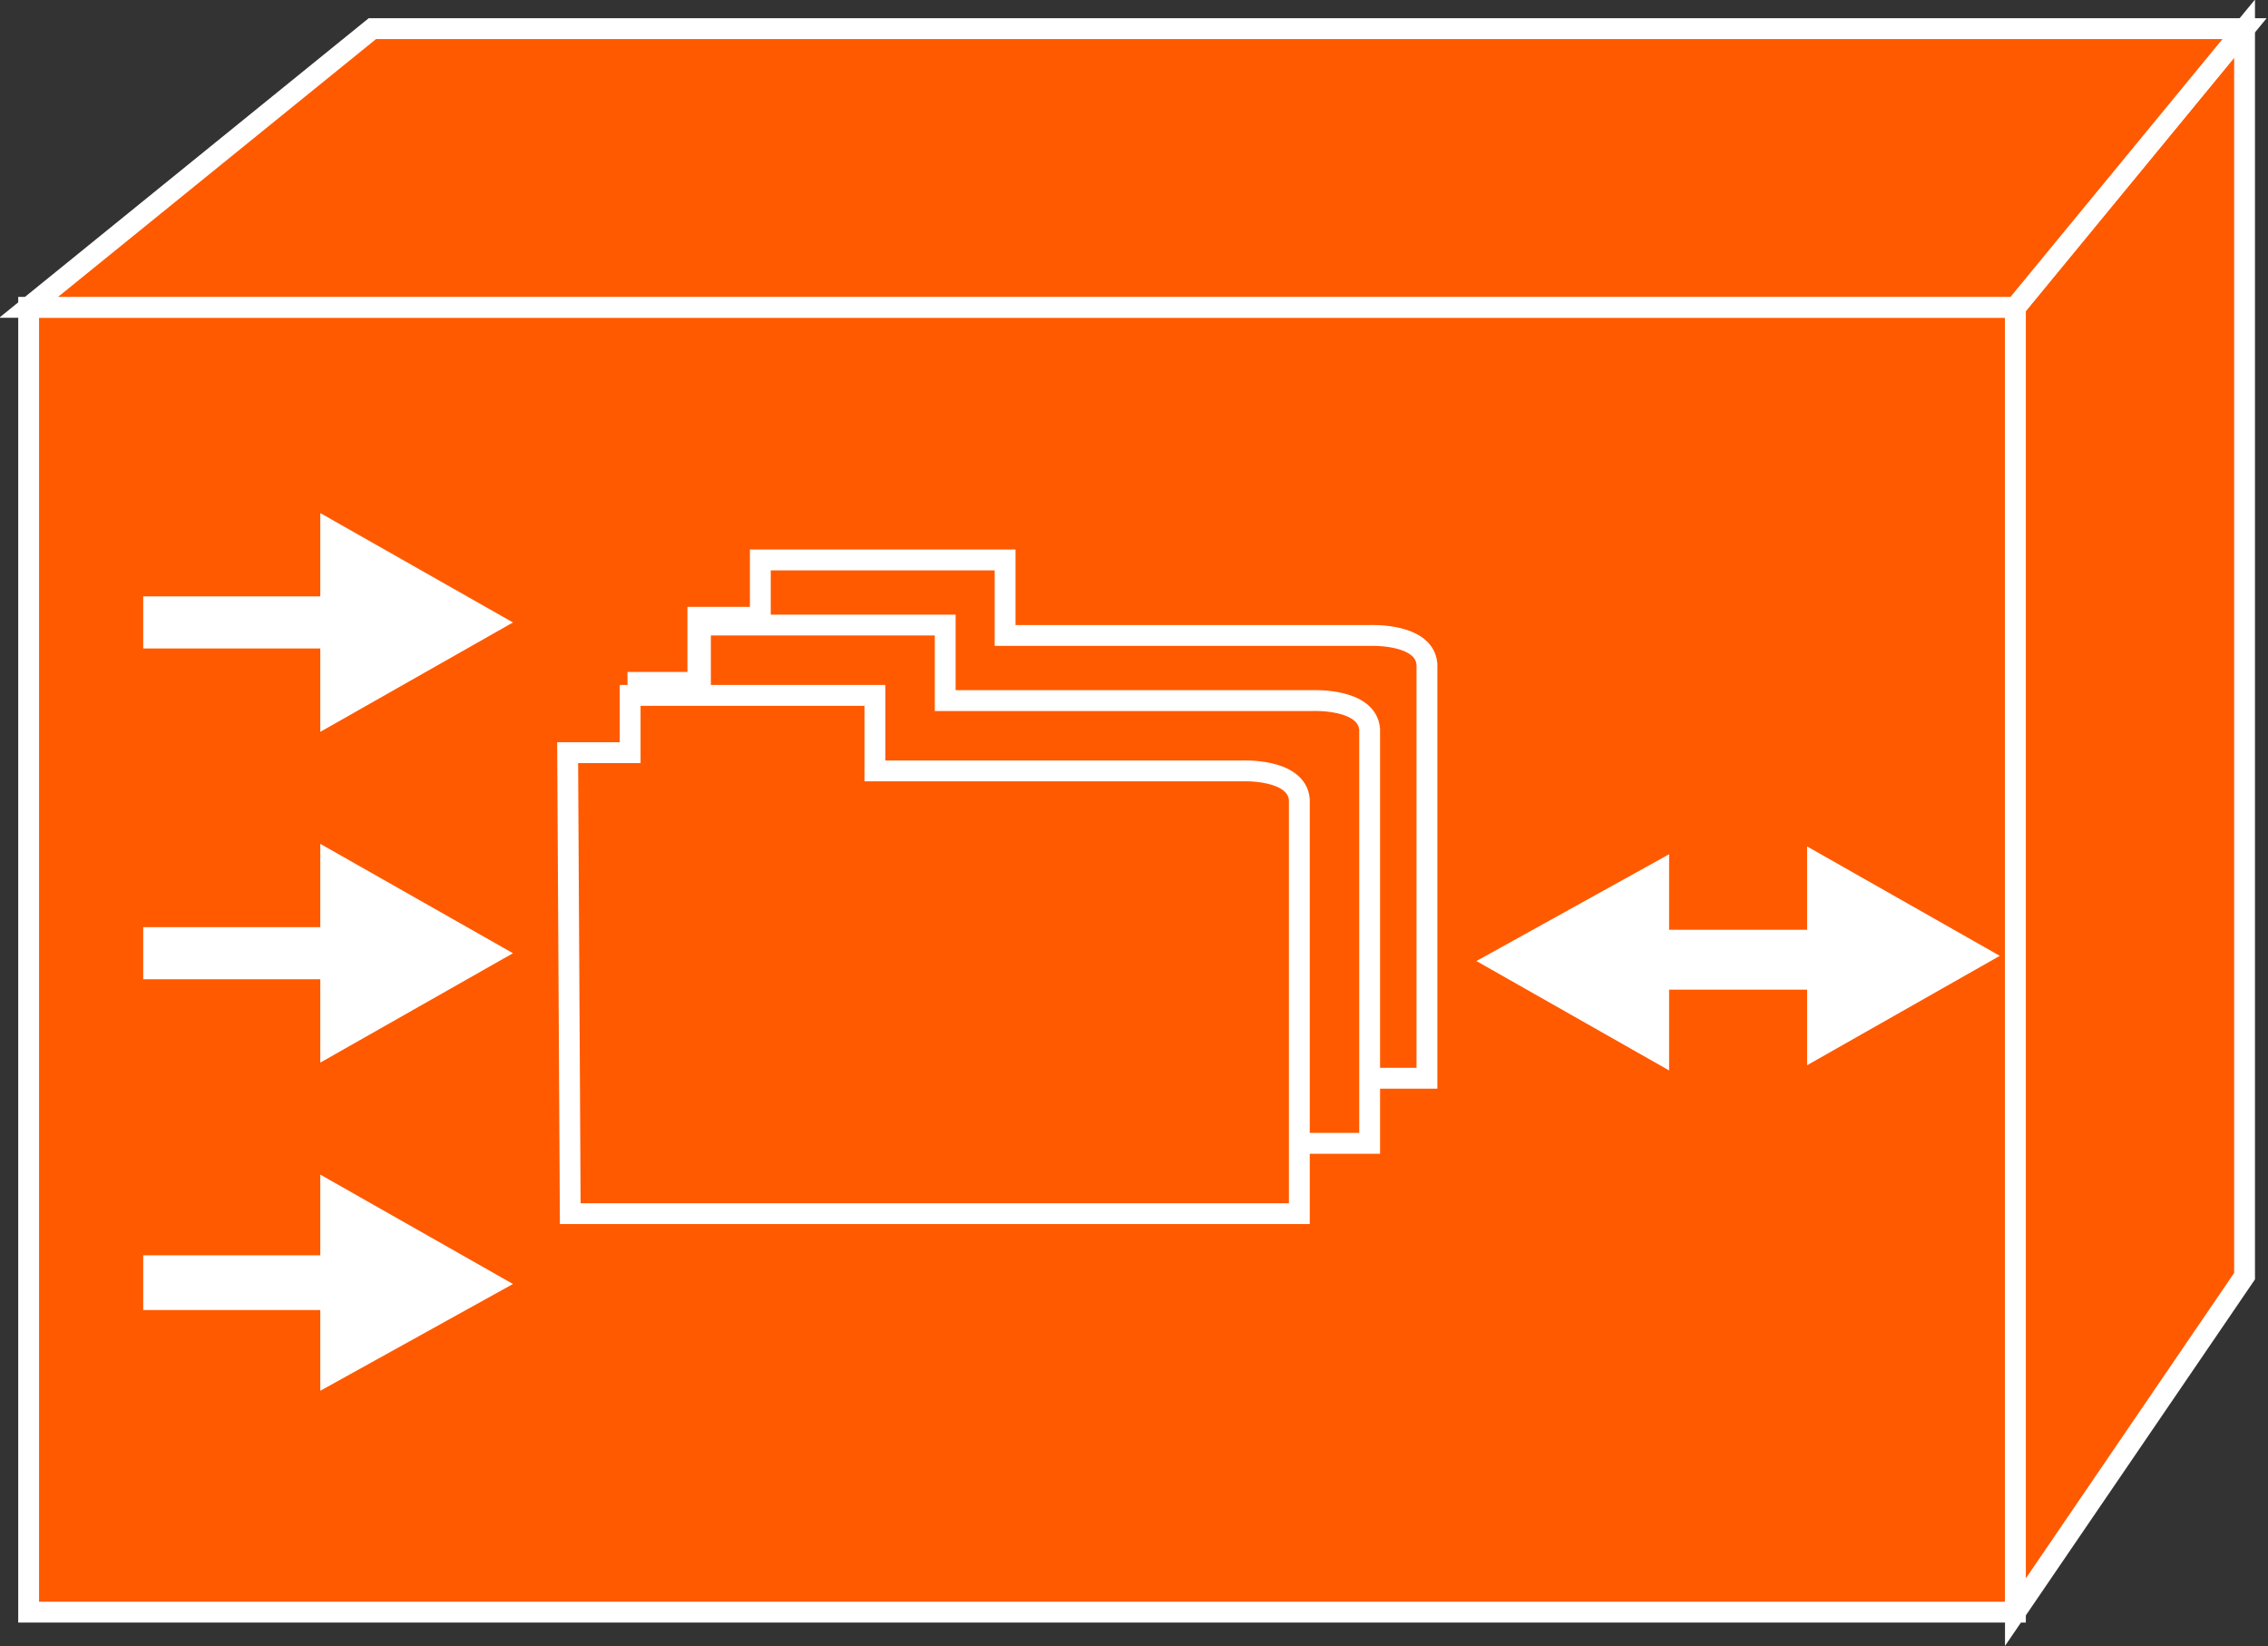 <?xml version="1.0" encoding="utf-8"?>
<!-- Generator: Adobe Illustrator 20.1.0, SVG Export Plug-In . SVG Version: 6.00 Build 0)  -->
<svg version="1.1" id="Layer_1" xmlns="http://www.w3.org/2000/svg" xmlns:xlink="http://www.w3.org/1999/xlink" x="0px" y="0px"
	 viewBox="0 0 87.1 63.2" style="enable-background:new 0 0 87.1 63.2;" xml:space="preserve">
<rect x="0" y="0" width="87.1" height="63.2" fill="#333333" stroke="none"/>
<style type="text/css">
	.st0{fill:#FF5A00;stroke:#FFFFFF;stroke-width:0.8;}
	.st1{fill:#FFFFFF;}
</style>
<g>
	<rect x="1.1" y="11.8" class="st0" width="76.3" height="50.1"/>
	<polygon class="st0" points="86.2,49 77.4,61.9 77.4,11.8 86.2,1.1 	"/>
	<polygon class="st0" points="14.3,1.1 86.2,1.1 77.4,11.8 1.1,11.8 	"/>
	<polygon class="st1" points="12.3,24.9 5.5,24.9 5.5,22.9 12.3,22.9 12.3,19.7 19.7,23.9 12.3,28.1 	"/>
	<polygon class="st1" points="12.3,37.6 5.5,37.6 5.5,35.6 12.3,35.6 12.3,32.4 19.7,36.6 12.3,40.8 	"/>
	<polygon class="st1" points="12.3,50.3 5.5,50.3 5.5,48.2 12.3,48.2 12.3,45.1 19.7,49.3 12.3,53.4 	"/>
	<polygon class="st1" points="64.1,35.9 72.9,35.9 72.9,38 64.1,38 64.1,41.1 56.7,36.9 64.1,32.8 	"/>
	<polygon class="st1" points="69.4,37.7 60.5,37.7 60.5,35.7 69.4,35.7 69.4,32.5 76.8,36.7 69.4,40.9 	"/>
	<path class="st0" d="M26.8,41.4h28V25.5c-0.1-1.2-2.2-1.1-2.2-1.1H38.6v-2.9h-9.4v2.2h-2.4L26.8,41.4z"/>
	<path class="st0" d="M24.6,43.9h28V28c-0.1-1.2-2.2-1.1-2.2-1.1H36.3v-2.9h-9.4v2.2h-2.4L24.6,43.9z"/>
	<path class="st0" d="M21.9,46.6h28V30.7c-0.1-1.2-2.2-1.1-2.2-1.1H33.6v-2.9h-9.4v2.2h-2.4L21.9,46.6z"/>
</g>
</svg>
